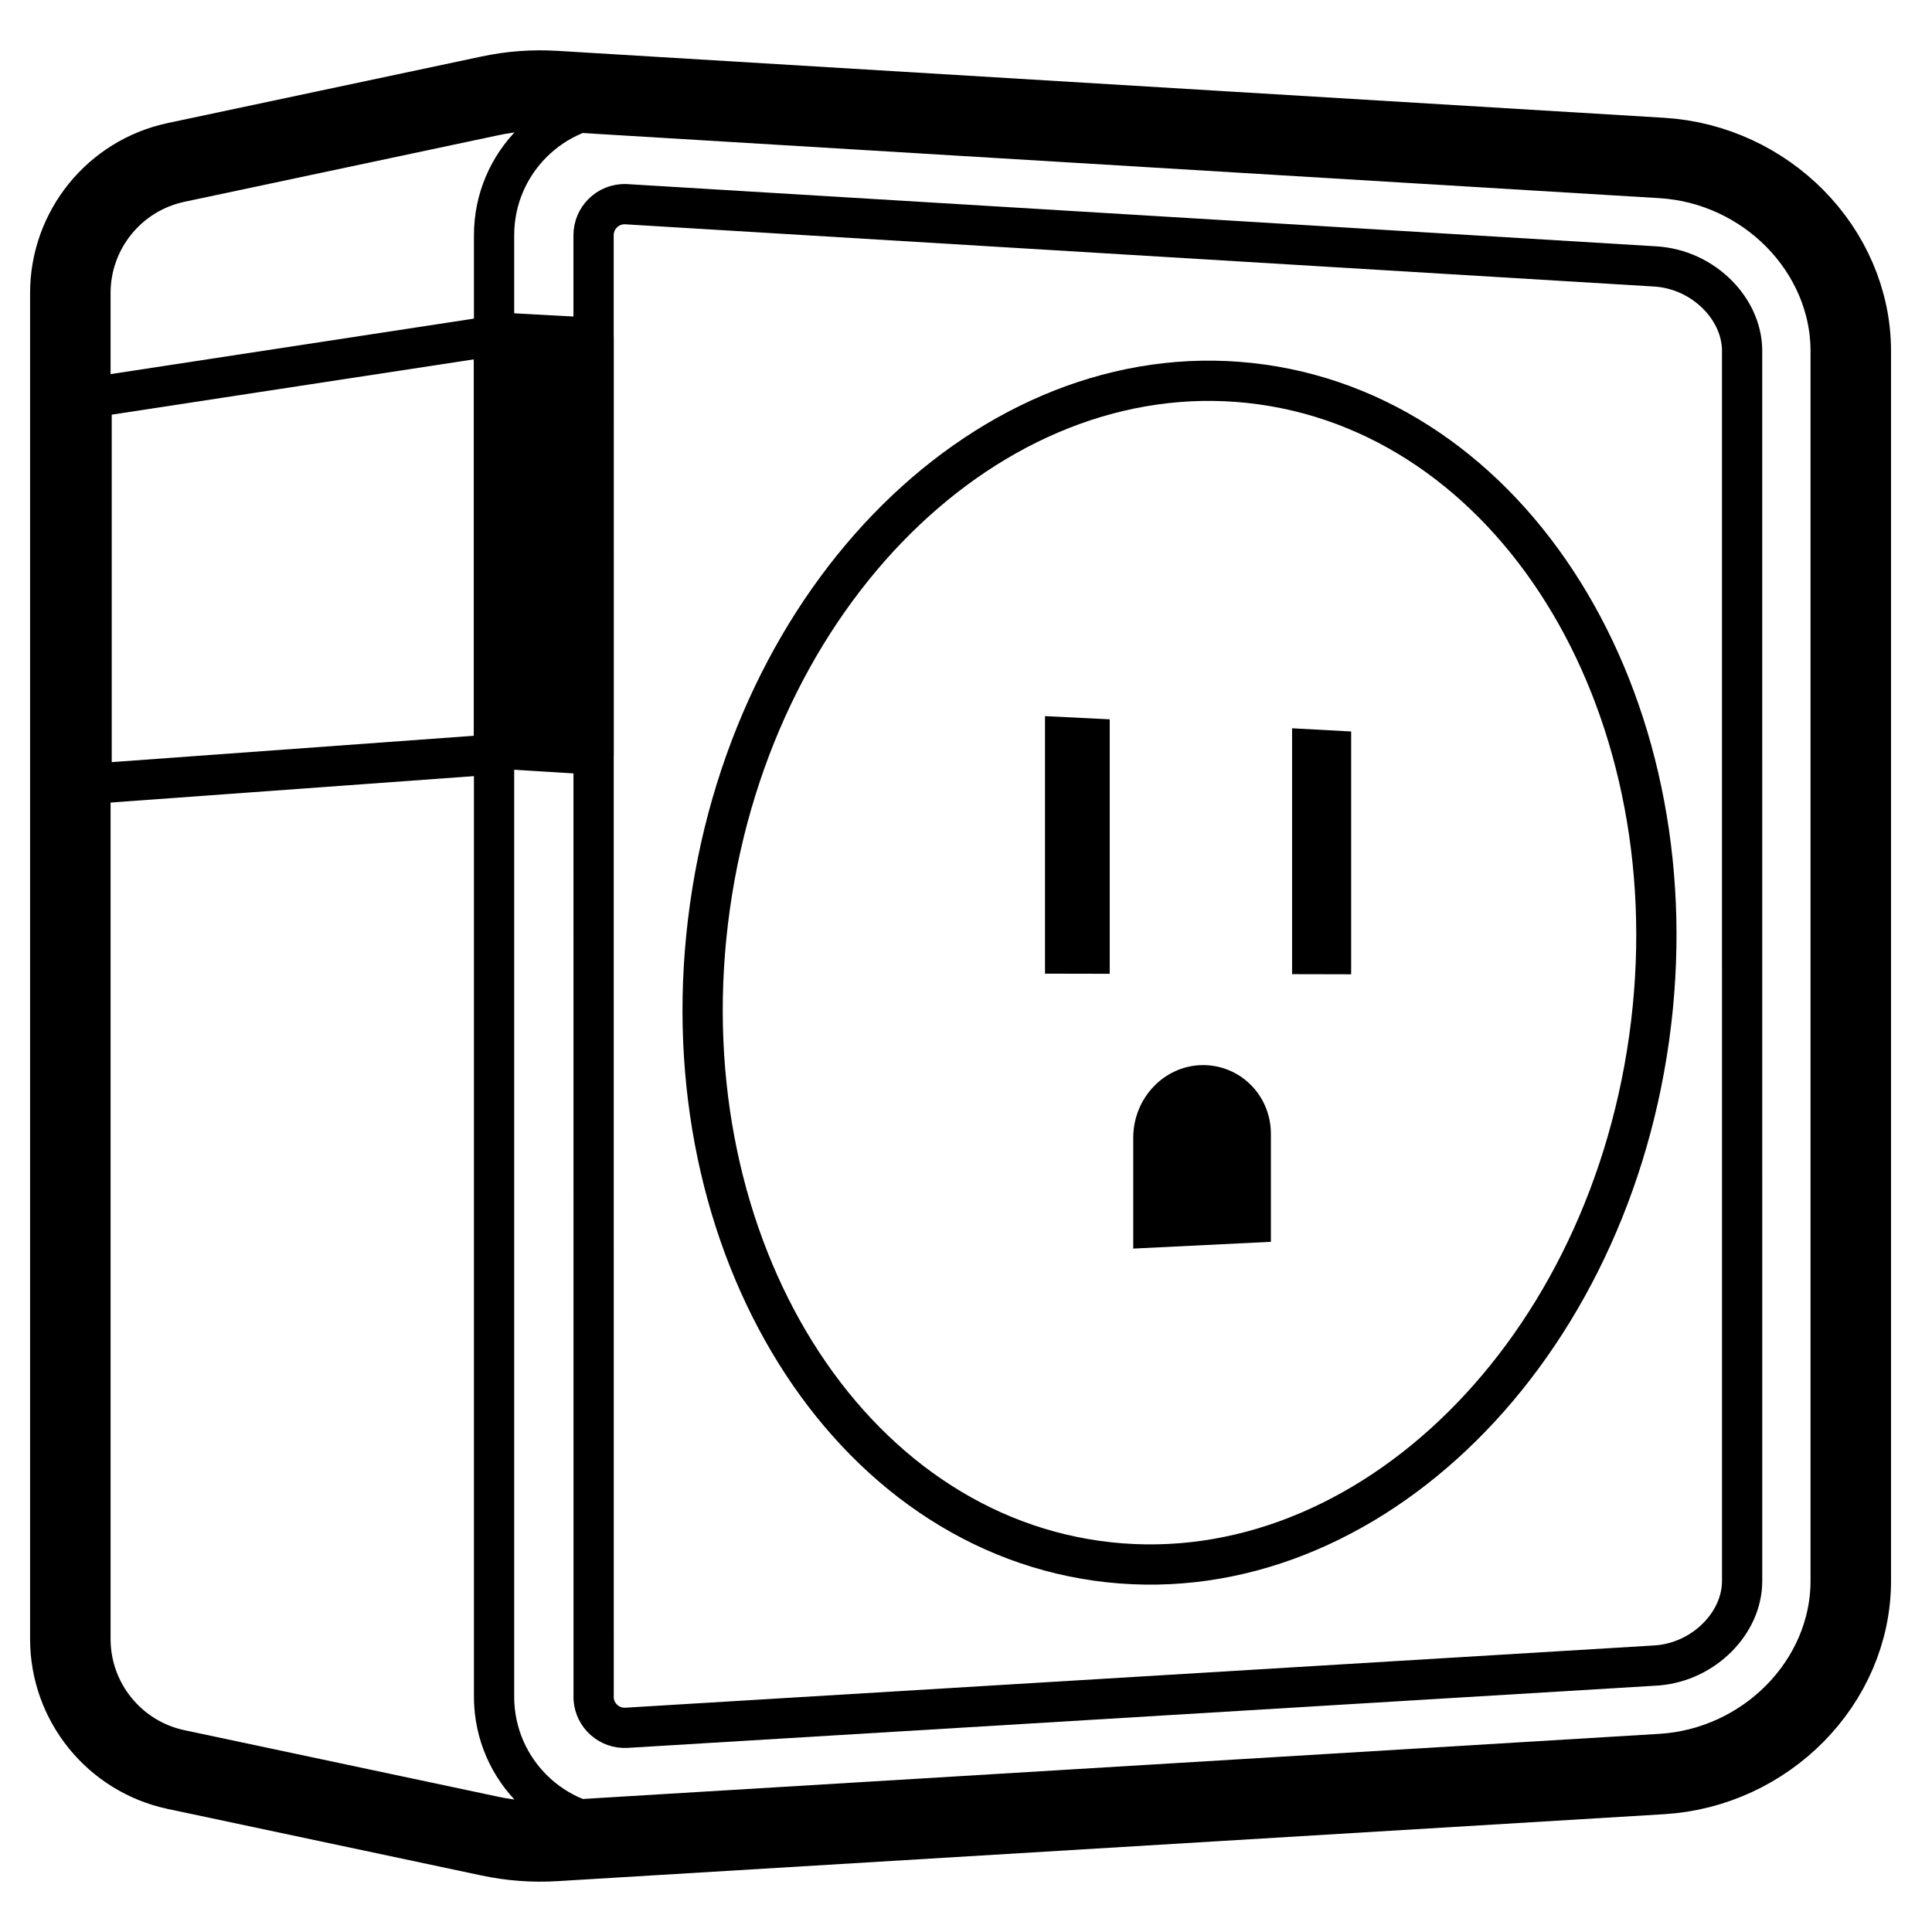 <svg height="960" viewBox="0 0 960 960" width="960" xmlns="http://www.w3.org/2000/svg"><g fill="none" fill-rule="evenodd"><g stroke="#000" stroke-linecap="round" stroke-linejoin="round"><path d="m243.545 47.617c10.557-2.239 21.367-3.043 32.139-2.392l550.041 33.271c25.826 1.562 49.213 12.925 66.14 30.053 17.28 17.485 27.778 40.893 27.778 65.93v611.041c0 25.036-10.499 48.445-27.778 65.93-16.926 17.128-40.314 28.491-66.14 30.053l-550.041 33.271c-10.772.652-21.582-.153-32.139-2.392l-156.009-33.084c-15.329-3.251-28.476-11.643-37.791-23.14-9.315-11.497-14.797-26.099-14.797-41.769v-668.78c0-15.67 5.482-30.272 14.797-41.769 9.315-11.497 22.462-19.889 37.791-23.14z" stroke-width="40"/><path d="m310.393 52.001c1.307 0 2.614.039 3.918.118l511.139 30.918c24.67 1.492 47.01 12.349 63.179 28.71 16.442 16.637 26.465 38.901 26.465 62.732v611.041c0 23.831-10.023 46.095-26.465 62.732-16.169 16.361-38.509 27.218-63.179 28.71l-511.139 30.918c-17.887 1.082-34.52-5.189-46.951-16.202-12.431-11.013-20.661-26.768-21.743-44.656-.079-1.305-.118-2.611-.118-3.918v-726.21c0-17.92 7.263-34.143 19.007-45.887 11.743-11.743 27.967-19.007 45.887-19.007z" stroke-width="20"/><path d="m310.388 101.444.514.008 511.564 30.938c12.111.733 23.064 6.084 30.997 14.111 7.145 7.23 11.944 16.754 12.18 27.167l.009 611.852c0 10.731-4.857 20.558-12.189 27.978-7.743 7.835-18.363 13.121-30.129 14.051l-512.034 30.986c-4.252.244-8.202-1.251-11.153-3.865-2.933-2.598-4.877-6.306-5.17-10.512l-.035-727.263c0-4.267 1.729-8.129 4.525-10.925 2.907-2.907 6.966-4.661 11.434-4.517z" stroke-width="20"/><path d="m45.514 197.449 199.986-30.541v207.986l-199.986 14.557z" stroke-width="20"/></g><path d="m252.95 167.247 35 1.318v208.33l-35-1.662z" fill="#000"/><path d="m245.499 165.137 49.443 2.712v207.046l-49.443-3.055z" stroke="#000" stroke-linejoin="round" stroke-width="20"/><g transform="translate(349.129 189.203)"><path d="m195.888 586.341c128.866 18.111 251.722-98.048 274.405-259.447s-63.395-306.922-192.261-325.033c-128.866-18.111-251.722 98.048-274.405 259.447-22.683 161.4 63.395 306.922 192.261 325.033z" stroke="#000" stroke-linecap="round" stroke-linejoin="round" stroke-width="20"/><g fill="#000"><path d="m170.126 166.641 32.154 1.581v126.446l-32.154-.064z"/><path d="m292.895 172.678 29.357 1.581v120.653l-29.357-.064v-57.037z"/><path d="m282.368 427.851v-53.665c0-19.14-15.311-34.424-34.198-34.137-18.887.287-34.198 16.444-34.198 36.088v55.077z"/></g></g></g></svg>